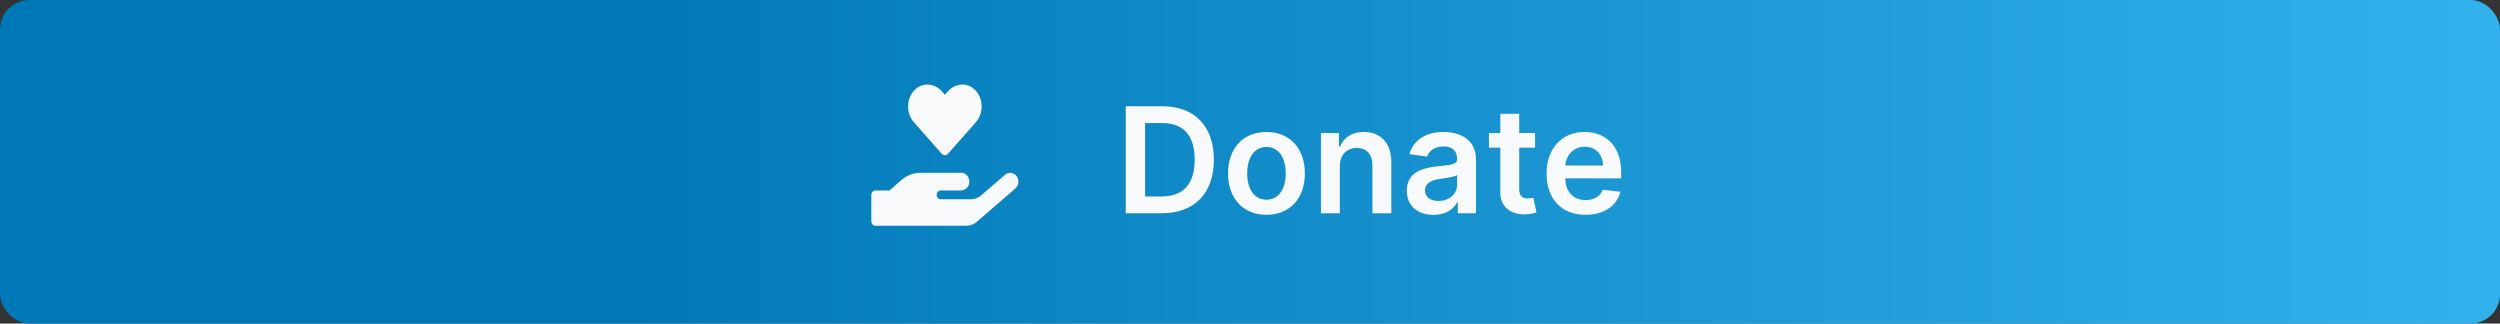 <svg width="340" height="44" viewBox="0 0 340 44" fill="none" xmlns="http://www.w3.org/2000/svg">
<rect x="0" y="0" width="340" height="44" fill="#333333" stroke="none"/>
<rect width="340" height="44" rx="4" fill="url(#paint0_linear)"/>
<path d="M128.059 20.894C128.302 21.171 128.697 21.171 128.944 20.894L132.725 16.612C133.822 15.367 133.76 13.304 132.53 12.157C131.461 11.156 129.867 11.336 128.888 12.446L128.499 12.884L128.114 12.45C127.135 11.336 125.541 11.156 124.472 12.157C123.246 13.304 123.18 15.367 124.277 16.612L128.059 20.894ZM138.127 23.803C137.718 23.402 137.079 23.428 136.648 23.803L133.44 26.574C133.048 26.916 132.558 27.099 132.051 27.099H127.944C127.638 27.099 127.388 26.829 127.388 26.499C127.388 26.169 127.638 25.899 127.944 25.899H130.663C131.215 25.899 131.728 25.491 131.819 24.902C131.933 24.152 131.399 23.5 130.722 23.5H125.166C124.229 23.5 123.323 23.848 122.594 24.486L120.979 25.899H119.056C118.75 25.899 118.5 26.169 118.5 26.499V30.099C118.5 30.429 118.75 30.699 119.056 30.699H131.444C131.947 30.699 132.437 30.515 132.833 30.174L138.082 25.637C138.61 25.183 138.652 24.313 138.127 23.803Z" fill="#F8F9FA"/>
<path d="M158.03 29C162.461 29 165.089 26.259 165.089 21.713C165.089 17.182 162.461 14.454 158.129 14.454H153.101V29H158.03ZM155.736 26.72V16.734H157.98C160.934 16.734 162.476 18.382 162.476 21.713C162.476 25.058 160.934 26.72 157.902 26.72H155.736ZM172.238 29.213C175.434 29.213 177.465 26.962 177.465 23.588C177.465 20.207 175.434 17.949 172.238 17.949C169.042 17.949 167.01 20.207 167.01 23.588C167.01 26.962 169.042 29.213 172.238 29.213ZM172.252 27.153C170.483 27.153 169.617 25.577 169.617 23.581C169.617 21.585 170.483 19.987 172.252 19.987C173.992 19.987 174.858 21.585 174.858 23.581C174.858 25.577 173.992 27.153 172.252 27.153ZM182.218 22.608C182.218 21.031 183.17 20.122 184.526 20.122C185.855 20.122 186.65 20.996 186.65 22.452V29H189.221V22.054C189.228 19.44 187.737 17.949 185.485 17.949C183.852 17.949 182.73 18.73 182.232 19.945H182.105V18.091H179.647V29H182.218V22.608ZM194.974 29.22C196.686 29.22 197.708 28.418 198.177 27.501H198.262V29H200.734V21.699C200.734 18.815 198.383 17.949 196.302 17.949C194.008 17.949 192.247 18.972 191.678 20.96L194.079 21.301C194.335 20.555 195.059 19.916 196.316 19.916C197.509 19.916 198.163 20.527 198.163 21.599V21.642C198.163 22.381 197.389 22.416 195.464 22.622C193.347 22.849 191.323 23.482 191.323 25.939C191.323 28.084 192.893 29.22 194.974 29.22ZM195.642 27.331C194.569 27.331 193.802 26.841 193.802 25.896C193.802 24.909 194.661 24.497 195.812 24.334C196.487 24.241 197.836 24.071 198.17 23.801V25.087C198.17 26.301 197.19 27.331 195.642 27.331ZM208.767 18.091H206.615V15.477H204.044V18.091H202.495V20.079H204.044V26.145C204.029 28.197 205.521 29.206 207.453 29.149C208.184 29.128 208.688 28.986 208.965 28.893L208.532 26.884C208.39 26.919 208.099 26.983 207.779 26.983C207.133 26.983 206.615 26.756 206.615 25.719V20.079H208.767V18.091ZM215.629 29.213C218.172 29.213 219.919 27.97 220.373 26.074L217.973 25.804C217.625 26.727 216.773 27.21 215.665 27.21C214.003 27.21 212.902 26.116 212.881 24.249H220.48V23.46C220.48 19.632 218.179 17.949 215.494 17.949C212.369 17.949 210.331 20.243 210.331 23.609C210.331 27.033 212.341 29.213 215.629 29.213ZM212.888 22.516C212.966 21.124 213.996 19.952 215.53 19.952C217.007 19.952 218.001 21.031 218.015 22.516H212.888Z" fill="#F8F9FA"/>
<defs>
<linearGradient id="paint0_linear" x1="-3.07467e-10" y1="22.229" x2="340" y2="22.174" gradientUnits="userSpaceOnUse">
<stop offset="0.236" stop-color="#0077B6"/>
<stop offset="1" stop-color="#32B2ED"/>
</linearGradient>
</defs>
</svg>
